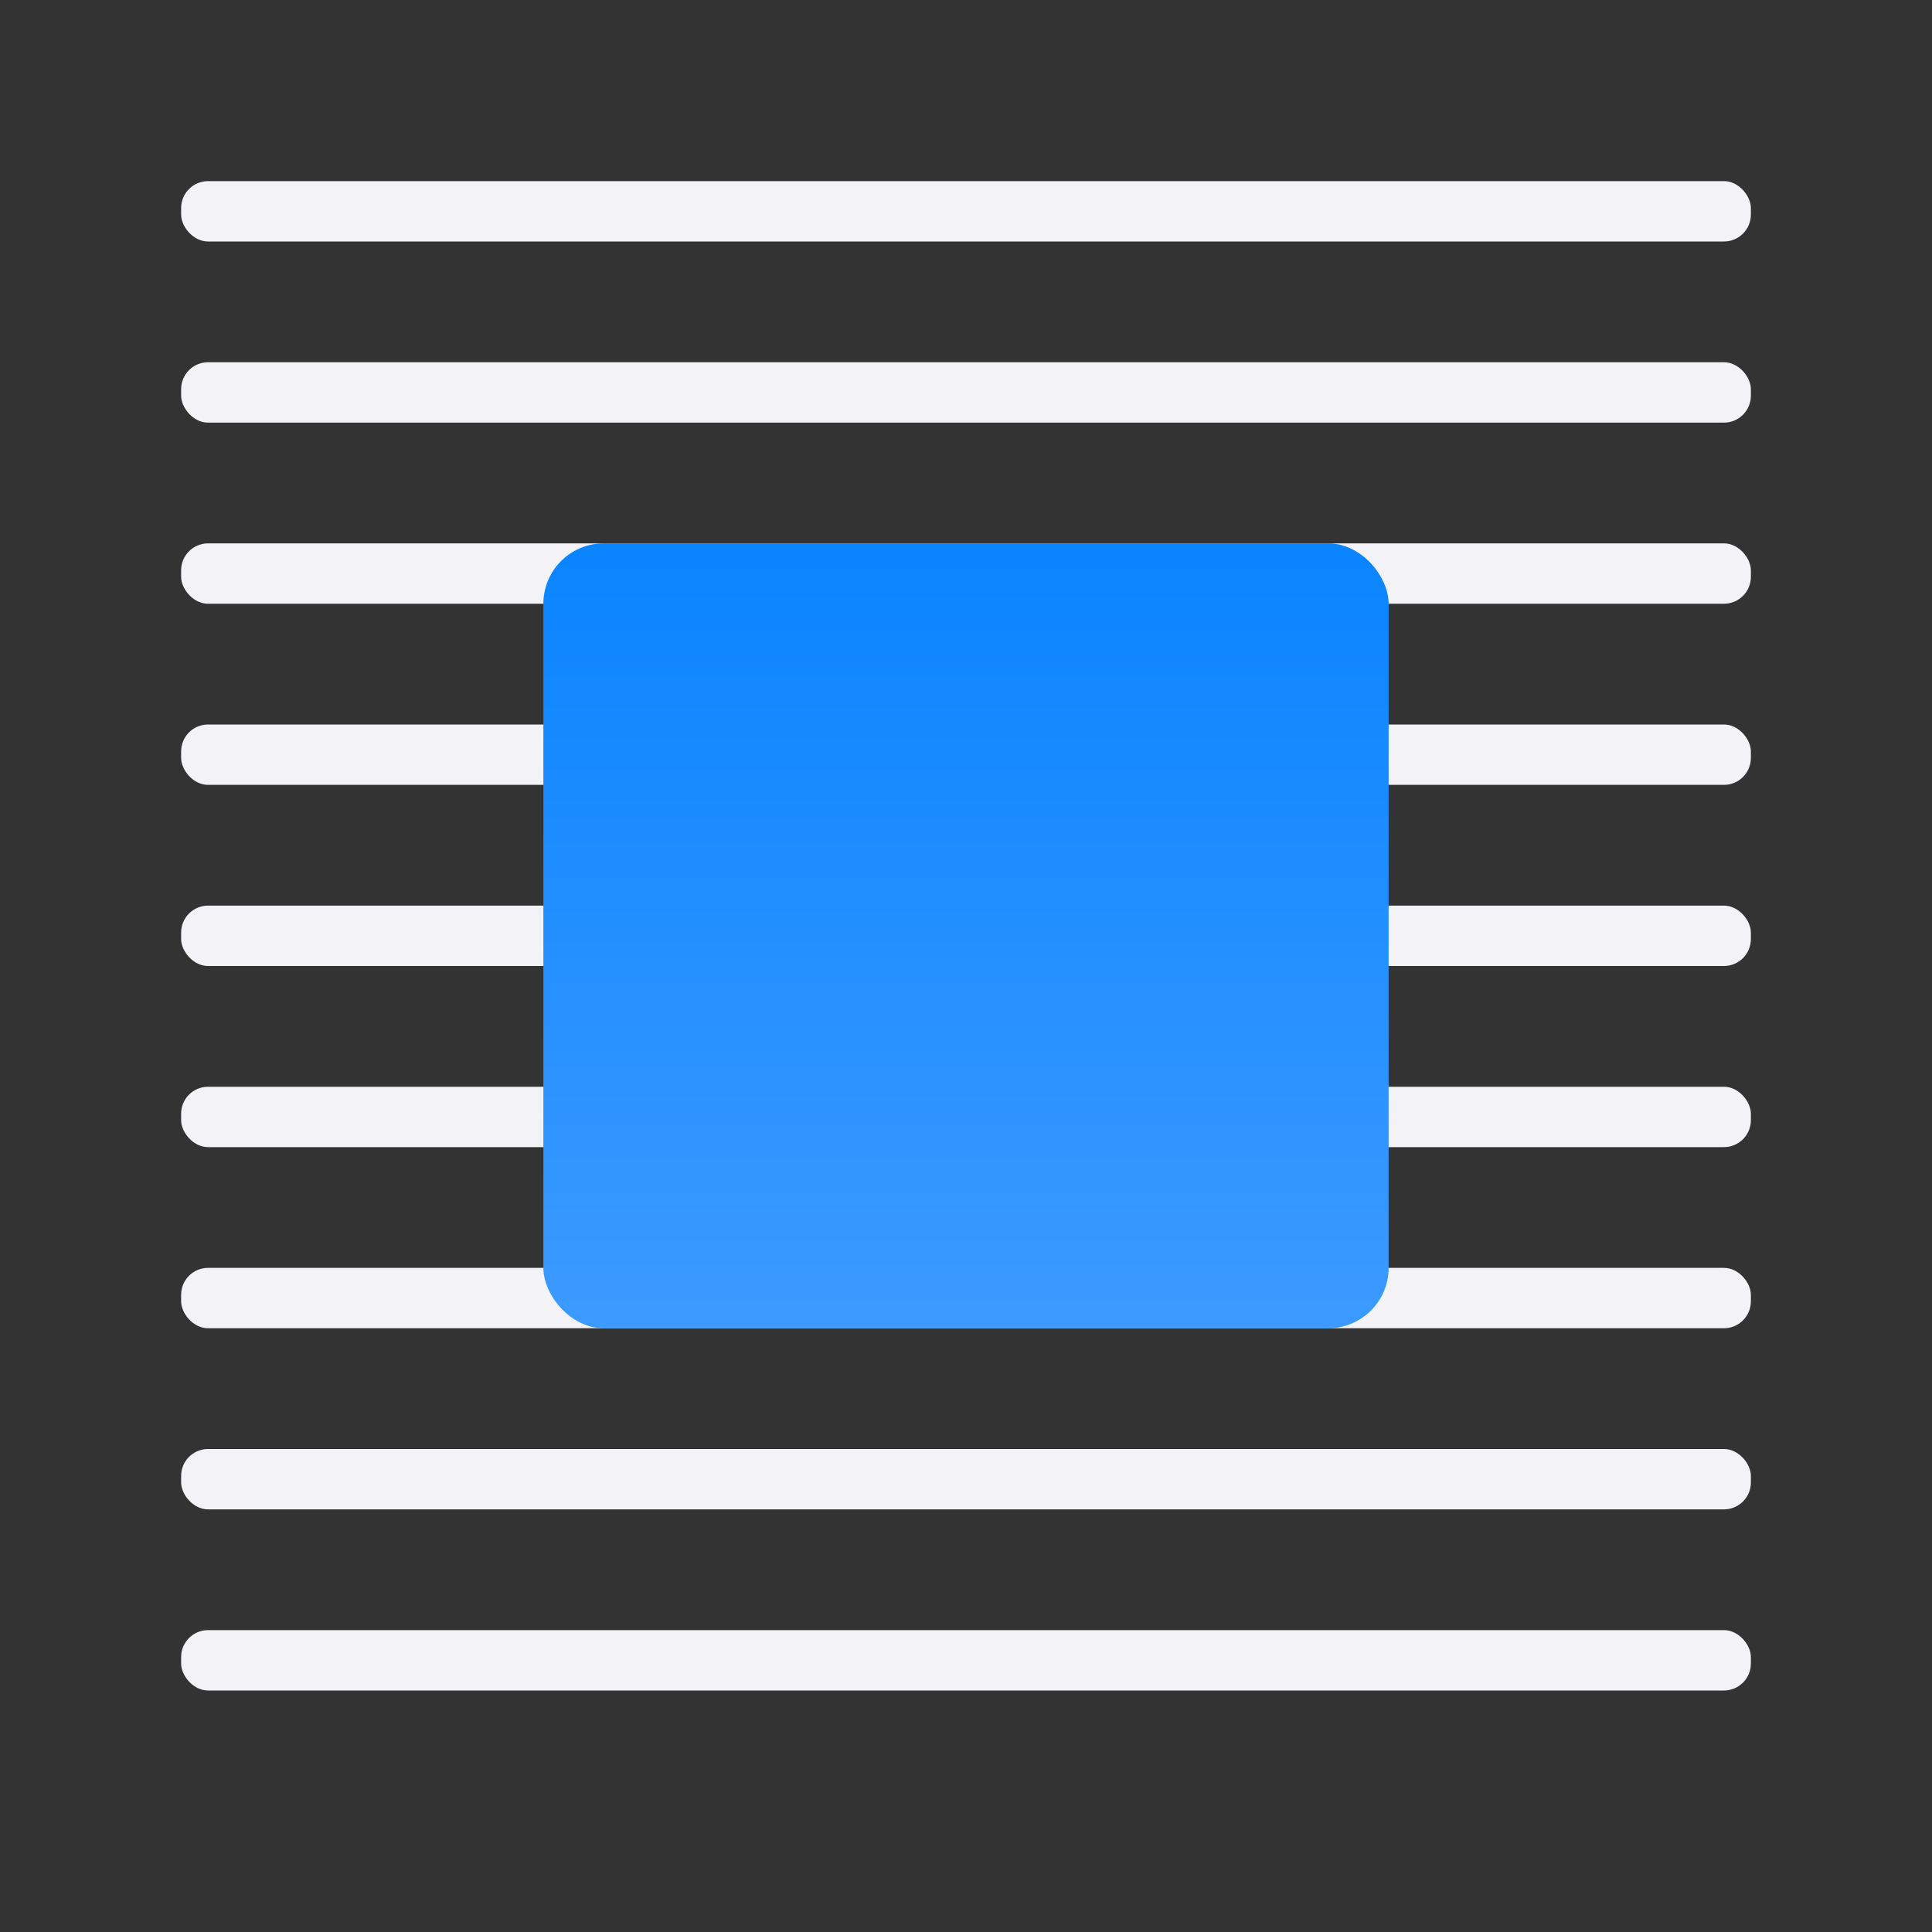 <svg viewBox="0 0 32 32" xmlns="http://www.w3.org/2000/svg" xmlns:xlink="http://www.w3.org/1999/xlink"><rect x="0" y="0" width="32" height="32" fill="#333333" stroke="none"/><linearGradient id="a" gradientUnits="userSpaceOnUse" x1="16" x2="16" y1="23" y2="9"><stop offset="0" stop-color="#409cff"/><stop offset="1" stop-color="#0a84ff"/></linearGradient><g fill="#f2f2f7"><rect height="1" ry=".446" width="26" x="3" y="3"/><rect height="1" ry=".446" width="26" x="3" y="6"/><rect height="1" ry=".446" width="26" x="3" y="24"/><rect height="1" ry=".446" width="26" x="3" y="27"/><rect height="1" ry=".446" width="26" x="3" y="9"/><rect height="1" ry=".446" width="26" x="3" y="12"/><rect height="1" ry=".446" width="26" x="3" y="15"/><rect height="1" ry=".446" width="26" x="3" y="18"/><rect height="1" ry=".446" width="26" x="3" y="21"/></g><rect fill="url(#a)" height="13" ry="1" width="14" x="9" y="9"/></svg>